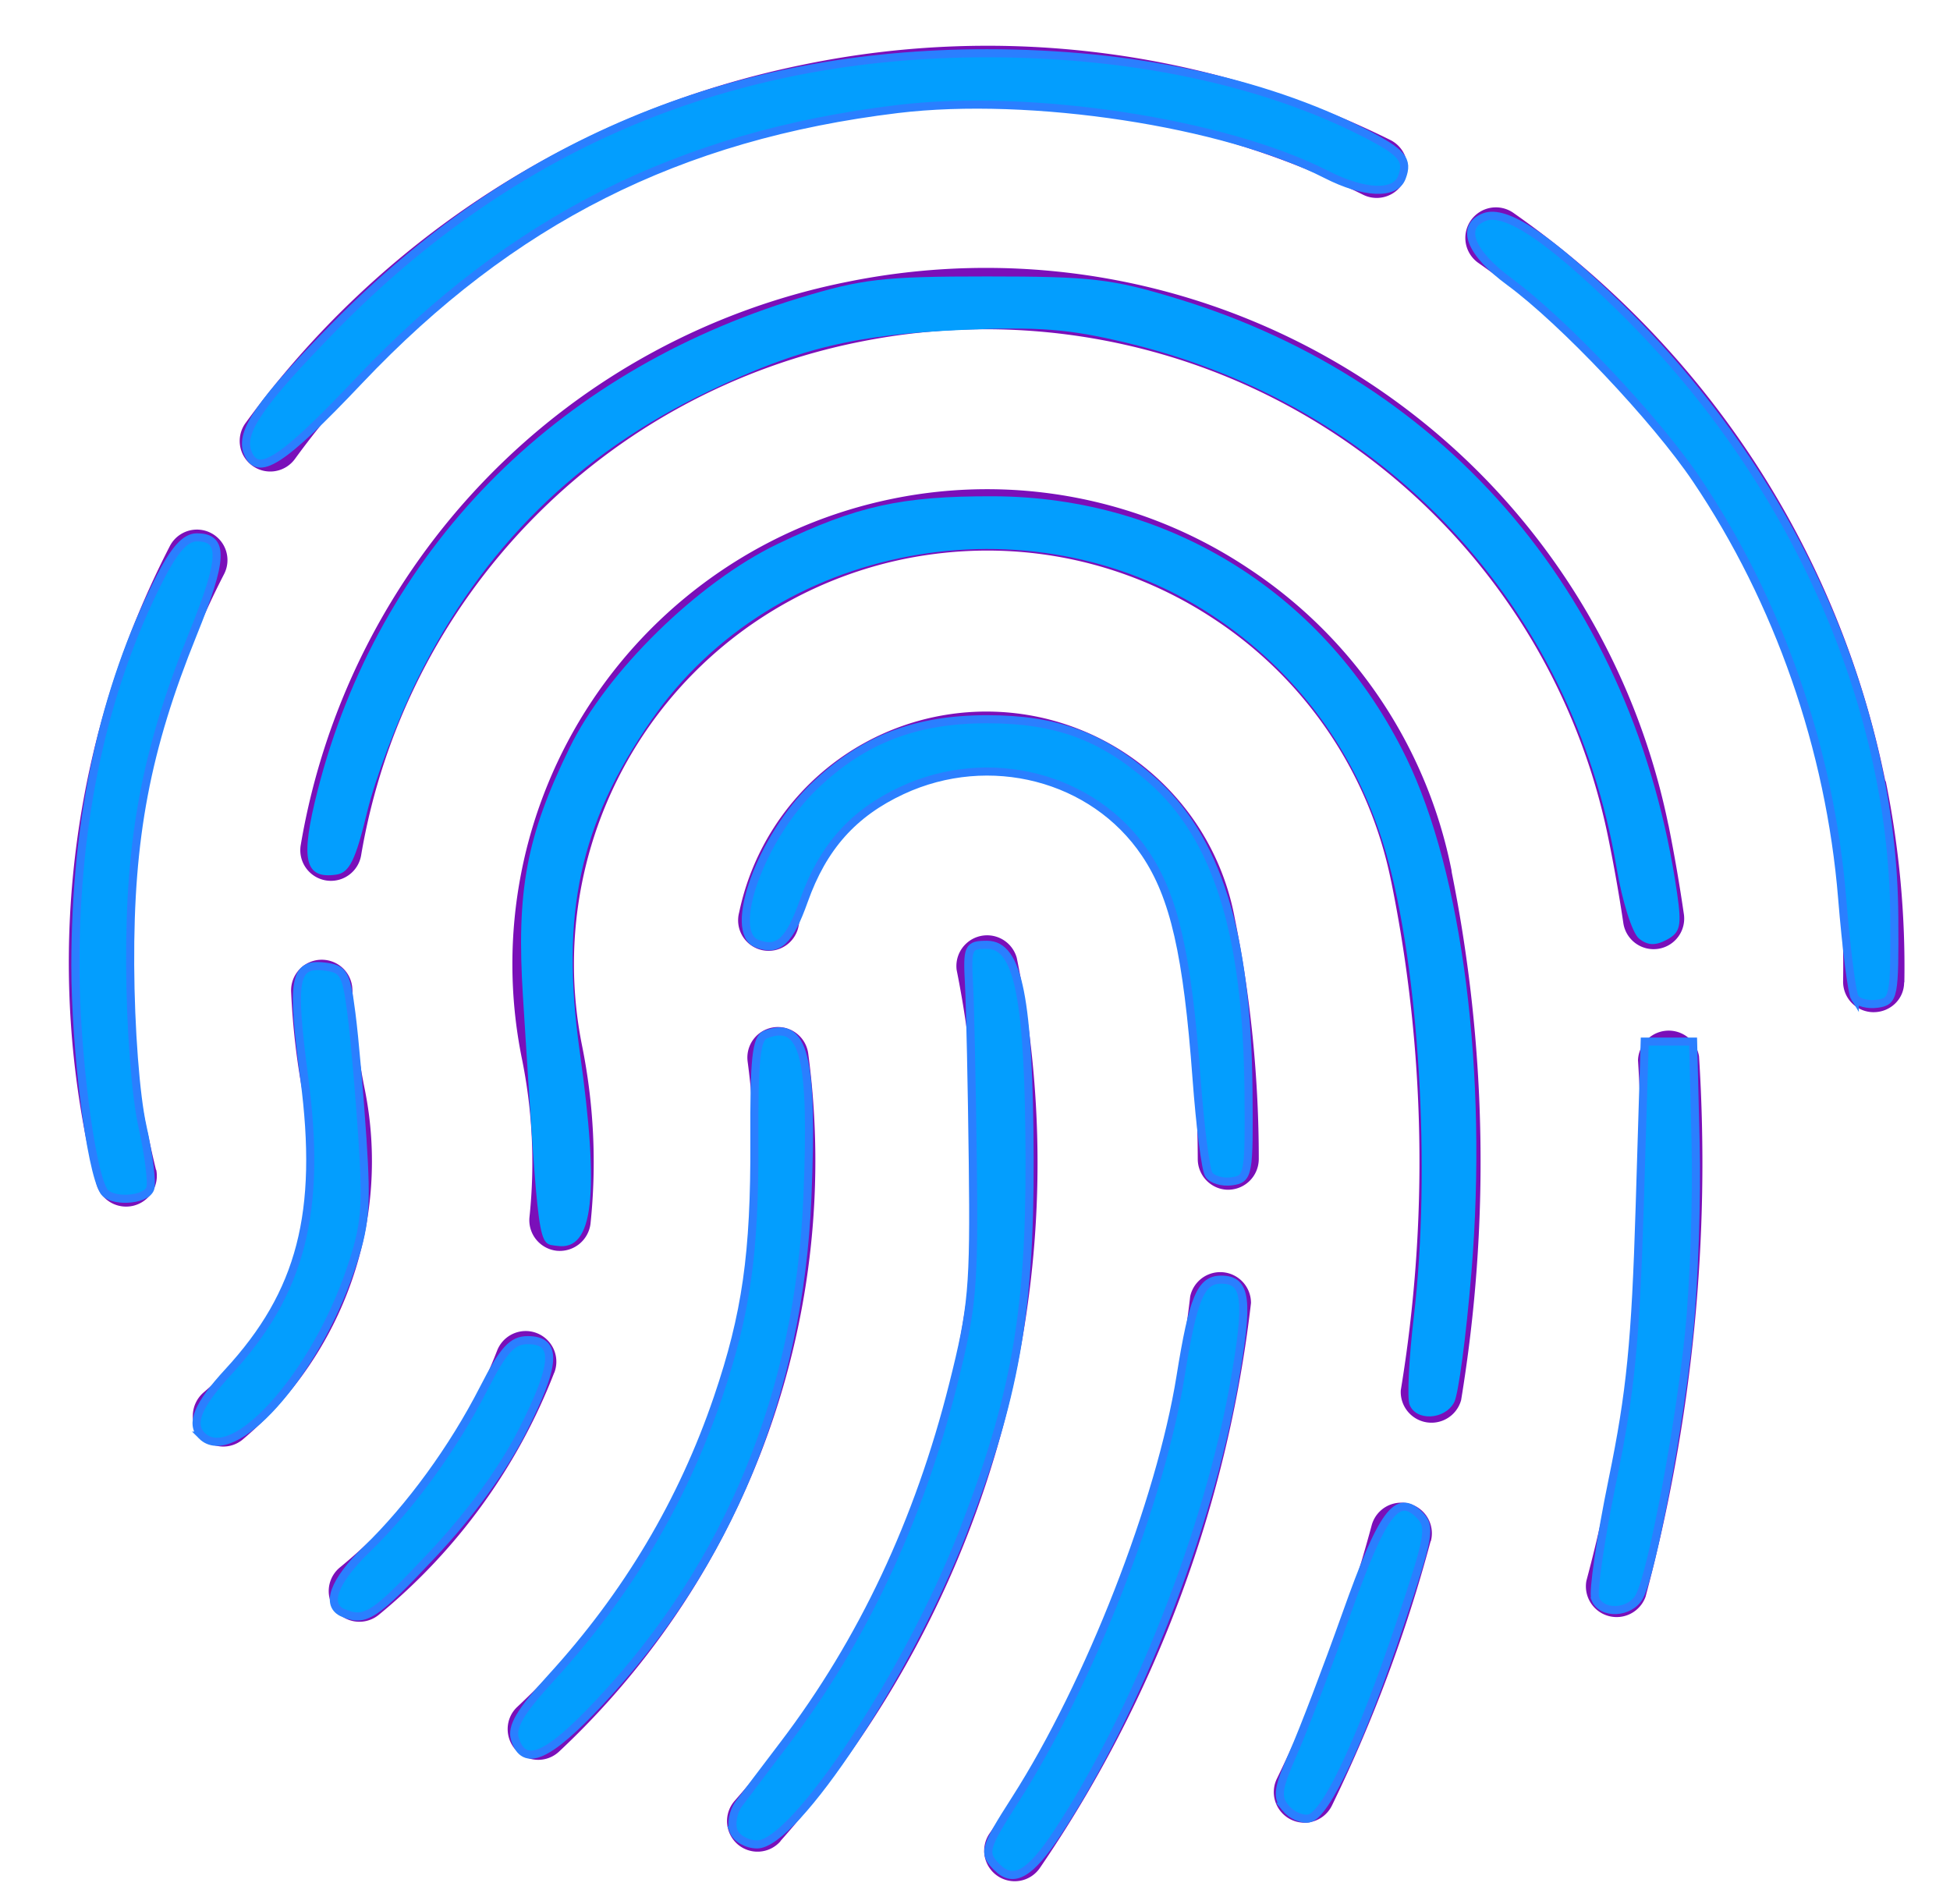 <?xml version="1.0" encoding="UTF-8" standalone="no"?>
<svg
   xmlns:dc="http://purl.org/dc/elements/1.1/"
   xmlns:cc="http://creativecommons.org/ns#"
   xmlns:rdf="http://www.w3.org/1999/02/22-rdf-syntax-ns#"
   xmlns:svg="http://www.w3.org/2000/svg"
   xmlns="http://www.w3.org/2000/svg"
   xmlns:xlink="http://www.w3.org/1999/xlink"
   xmlns:sodipodi="http://sodipodi.sourceforge.net/DTD/sodipodi-0.dtd"
   xmlns:inkscape="http://www.inkscape.org/namespaces/inkscape"
   width="85"
   height="83"
   viewBox="0 0 85 83"
   version="1.1"
   id="svg3663"
   sodipodi:docname="datt04b.svg"
   inkscape:version="0.92.1 r15371">
  <sodipodi:namedview
     pagecolor="#ffffff"
     bordercolor="#666666"
     borderopacity="1"
     objecttolerance="10"
     gridtolerance="10"
     guidetolerance="10"
     inkscape:pageopacity="0"
     inkscape:pageshadow="2"
     inkscape:window-width="1920"
     inkscape:window-height="1017"
     id="namedview3665"
     showgrid="false"
     showborder="false"
     inkscape:zoom="2.8433735"
     inkscape:cx="-14.650424"
     inkscape:cy="41.5"
     inkscape:window-x="-8"
     inkscape:window-y="-8"
     inkscape:window-maximized="1"
     inkscape:current-layer="svg3663" />
  <defs
     id="defs3655">
    <path
       id="g5gra"
       d="M973.37 2837.35a1.33 1.33 0 0 1-1.88-.06c-.5-.54-.48-1.39.06-1.89a32.6 32.6 0 0 0 10.04-28.12 1.33 1.33 0 1 1 2.64-.36 35.27 35.27 0 0 1-10.86 30.43zm-13.77-13.62a1.32 1.32 0 0 1-1.88-.15c-.48-.56-.4-1.4.15-1.88a13.21 13.21 0 0 0 4.4-12.69c-.32-1.58-.51-3.2-.58-4.79a1.33 1.33 0 1 1 2.67-.1 28.2 28.2 0 0 0 .54 4.36 15.88 15.88 0 0 1-5.3 15.25zm13.56-2.9a25.71 25.71 0 0 1-7.65 10.56 1.33 1.33 0 0 1-1.69-2.07 23.01 23.01 0 0 0 6.85-9.45 1.33 1.33 0 1 1 2.49.97zm-13.45-41.4a39.87 39.87 0 0 1 24.39-15.63 39.59 39.59 0 0 1 25.5 3.3 1.33 1.33 0 1 1-1.18 2.39 36.93 36.93 0 0 0-23.8-3.07 37.22 37.22 0 0 0-22.76 14.58 1.33 1.33 0 0 1-1.86.3 1.33 1.33 0 0 1-.29-1.87zm-3.9 32.56a1.34 1.34 0 0 1-2.6.64 42.2 42.2 0 0 1-.35-1.57l-.05-.14a39.6 39.6 0 0 1 3.59-26.11 1.33 1.33 0 1 1 2.37 1.21 36.95 36.95 0 0 0-3.36 24.29c0 .03.03.05.03.08.11.54.23 1.07.36 1.6zm65.9-15.1l.03.13c.26 1.3.48 2.59.66 3.83a1.33 1.33 0 0 1-2.64.38 70.4 70.4 0 0 0-.65-3.68 27.7 27.7 0 0 0-32.58-21.66 27.5 27.5 0 0 0-21.79 22.4 1.33 1.33 0 1 1-2.63-.46 30.16 30.16 0 0 1 23.9-24.56 30.36 30.36 0 0 1 35.7 23.62zm-18.89 4.12c.7 3.46 1.05 7 1.05 10.5 0 .75-.59 1.34-1.33 1.35-.73 0-1.33-.6-1.33-1.34a52.14 52.14 0 0 0-1.06-10.31 8.3 8.3 0 0 0-9.8-6.38 8.34 8.34 0 0 0-6.53 6.48 1.33 1.33 0 1 1-2.6-.54 11.01 11.01 0 0 1 21.6.24zm-19.8 40.25a1.33 1.33 0 0 1-1.88.12 1.34 1.34 0 0 1-.12-1.88c8.78-10 12.3-23.2 9.68-36.22a1.34 1.34 0 0 1 2.62-.53 44.58 44.58 0 0 1-10.3 38.5zm48.98-37.44c0 .73-.6 1.3-1.33 1.3h-.03a1.33 1.33 0 0 1-1.3-1.35 37.6 37.6 0 0 0-.72-8.03l-.04-.1a37.17 37.17 0 0 0-15.14-23.18 1.33 1.33 0 0 1 1.53-2.18 39.82 39.82 0 0 1 16.2 24.72c.01.04.04.07.04.1.58 2.88.85 5.81.8 8.72zm-19.72-4.8a63.97 63.97 0 0 1 .41 23.01 1.34 1.34 0 0 1-2.63-.43 61.25 61.25 0 0 0-.41-22.14l-.02-.09a17.9 17.9 0 0 0-7.67-11.36c-4-2.66-8.8-3.6-13.52-2.65a18.03 18.03 0 0 0-14.07 21.21c.52 2.57.64 5.19.37 7.77a1.35 1.35 0 0 1-1.47 1.18 1.34 1.34 0 0 1-1.19-1.47 22.7 22.7 0 0 0-.34-6.95 20.7 20.7 0 0 1 16.17-24.36 20.53 20.53 0 0 1 15.53 3.05 20.54 20.54 0 0 1 8.83 13.14l.01.09zm10.78 8.02a73.4 73.4 0 0 1-2.33 23.56 1.34 1.34 0 0 1-2.58-.69 70.78 70.78 0 0 0 2.25-22.7 1.34 1.34 0 0 1 2.66-.17zm-11.7 21.14a64.28 64.28 0 0 1-4.3 11.52 1.33 1.33 0 1 1-2.4-1.17 61.73 61.73 0 0 0 4.13-11.04 1.33 1.33 0 1 1 2.58.69zm-7.83-10.38a54.76 54.76 0 0 1-9.2 24.62 1.33 1.33 0 0 1-1.85.35 1.33 1.33 0 0 1-.34-1.86 52.1 52.1 0 0 0 8.74-23.4 1.34 1.34 0 0 1 2.65.3z" />
  </defs>
  <g
     id="g3661">
    <g
       transform="translate(-949 -2761)"
       id="g3659">
      <use
         fill="#7a0fb9"
         xlink:href="#g5gra"
         id="use3657" />
    </g>
  </g>
  <path
     style="opacity:1;vector-effect:none;fill:#f00000;fill-opacity:1;stroke-width:0.034;stroke-linecap:butt;stroke-linejoin:miter;stroke-miterlimit:4;stroke-dasharray:none;stroke-dashoffset:0;stroke-opacity:1"
     d=""
     id="path4242"
     inkscape:connector-curvature="0" />
  <path
     style="opacity:1;vector-effect:none;fill:#039efe;fill-opacity:1;stroke-width:0.034;stroke-linecap:butt;stroke-linejoin:miter;stroke-miterlimit:4;stroke-dasharray:none;stroke-dashoffset:0;stroke-opacity:1"
     d="M 61.442,61.227 C 61.33,60.936 61.414,59.207 61.629,57.387 62.385,50.978 61.856,42.168 60.416,37.18 59.16,32.827 56.543,29.256 52.813,26.807 44.858,21.585 33.714,23.68 28.387,31.4 c -3.118,4.518 -3.961,8.419 -3.119,14.419 0.879,6.264 0.6,8.712 -0.969,8.489 -0.865,-0.123 -0.789,0.429 -1.502,-10.839 -0.295,-4.658 0.144,-7.009 2.033,-10.877 1.619,-3.317 5.59,-7.209 9.053,-8.875 3.459,-1.664 5.406,-2.095 9.398,-2.085 7.78,0.021 14.571,4.317 18.017,11.395 2.455,5.044 3.557,13.744 2.841,22.436 -0.228,2.769 -0.567,5.318 -0.752,5.664 -0.41,0.767 -1.664,0.831 -1.945,0.1 z"
     id="path4246"
     inkscape:connector-curvature="0" />
  <path
     style="opacity:1;vector-effect:none;fill:#039efe;fill-opacity:1;stroke-width:0.034;stroke-linecap:butt;stroke-linejoin:miter;stroke-miterlimit:4;stroke-dasharray:none;stroke-dashoffset:0;stroke-opacity:1"
     d="M 71.439,40.906 C 71.15,40.672 70.714,39.293 70.469,37.842 68.536,26.382 60.36,17.626 49.08,14.935 46.574,14.337 45.282,14.236 41.972,14.379 c -4.689,0.202 -7.168,0.8 -11.078,2.673 -5.721,2.74 -9.87,6.837 -12.685,12.526 -0.861,1.741 -1.852,4.352 -2.202,5.803 -0.51,2.117 -0.776,2.658 -1.346,2.743 -1.391,0.205 -1.583,-0.654 -0.818,-3.657 2.654,-10.415 10.277,-18.213 20.991,-21.475 2.745,-0.836 3.668,-0.942 8.193,-0.942 4.55,0 5.441,0.104 8.265,0.962 11.914,3.62 19.982,13.214 21.815,25.943 0.203,1.409 0.139,1.691 -0.454,2.009 -0.498,0.267 -0.836,0.251 -1.215,-0.057 z"
     id="path4248"
     inkscape:connector-curvature="0" />
  <path
     style="opacity:1;vector-effect:none;fill:#f00000;fill-opacity:1;stroke-width:0.034;stroke-linecap:butt;stroke-linejoin:miter;stroke-miterlimit:4;stroke-dasharray:none;stroke-dashoffset:0;stroke-opacity:1"
     d=""
     id="path4250"
     inkscape:connector-curvature="0" />
  <path
     style="fill:#039efe;fill-opacity:1;stroke:#2a7fff;stroke-width:0.352"
     d=""
     id="path4252"
     inkscape:connector-curvature="0" />
  <path
     style="fill:#039efe;fill-opacity:1;stroke:#2a7fff;stroke-width:0.352"
     d="m 80.85,43.494 c -0.125,-0.202 -0.373,-2.157 -0.551,-4.344 -0.53,-6.502 -2.773,-12.942 -6.361,-18.262 -1.772,-2.628 -5.799,-6.887 -8.138,-8.606 -1.718,-1.263 -2.164,-2.408 -1.097,-2.818 0.924,-0.355 2.791,0.886 5.893,3.915 7.48,7.304 11.919,17.154 11.975,26.572 0.021,3.522 -0.013,3.698 -0.736,3.801 -0.417,0.059 -0.86,-0.057 -0.985,-0.259 z"
     id="path4254"
     inkscape:connector-curvature="0" />
  <path
     style="fill:#039efe;fill-opacity:1;stroke:#2a7fff;stroke-width:0.352"
     d="m 10.79,19.706 c -0.337,-0.878 0.551,-2.163 3.751,-5.43 7.827,-7.992 17.269,-11.955 28.479,-11.955 6.273,0 12.017,1.211 16.433,3.463 C 61.132,6.642 61.402,6.962 61.103,7.741 60.812,8.501 59.46,8.444 57.81,7.602 53.373,5.339 44.921,4.05 39.12,4.753 29.594,5.908 22.284,9.593 15.666,16.576 c -3.4,3.588 -4.444,4.258 -4.877,3.131 z"
     id="path4256"
     inkscape:connector-curvature="0" />
  <path
     style="fill:#039efe;fill-opacity:1;stroke:#2a7fff;stroke-width:0.352"
     d="M 4.522,51.919 C 3.942,50.979 3.286,45.761 3.286,42.078 c 0,-6.377 1.227,-12.033 3.648,-16.809 0.662,-1.307 1.143,-1.846 1.644,-1.846 1.199,0 1.161,0.923 -0.172,4.216 -2.031,5.018 -2.761,8.868 -2.732,14.424 0.014,2.764 0.238,5.701 0.534,7.028 0.28,1.254 0.432,2.481 0.338,2.726 -0.201,0.523 -1.717,0.6 -2.024,0.102 z"
     id="path4258"
     inkscape:connector-curvature="0" />
  <path
     style="fill:#039efe;fill-opacity:1;stroke:#2a7fff;stroke-width:0.352"
     d="M 8.796,62.578 C 8.283,62.065 8.625,61.24 9.946,59.806 13.126,56.357 14.034,52.86 13.267,47.019 c -0.572,-4.352 -0.45,-5.041 0.864,-4.889 0.852,0.099 0.96,0.284 1.187,2.043 0.138,1.064 0.353,3.517 0.48,5.451 0.2,3.059 0.131,3.807 -0.527,5.743 -1.567,4.612 -5.119,8.567 -6.475,7.211 z"
     id="path4260"
     inkscape:connector-curvature="0" />
  <path
     style="fill:#039efe;fill-opacity:1;stroke:#2a7fff;stroke-width:0.352"
     d="m 14.98,70.317 c -0.82,-0.331 -0.445,-1.378 0.994,-2.773 1.909,-1.851 3.778,-4.417 5.102,-7.007 0.871,-1.704 1.251,-2.121 1.93,-2.121 1.309,0 1.246,1.041 -0.238,3.965 -0.857,1.688 -2.275,3.633 -3.94,5.403 -2.509,2.668 -2.891,2.919 -3.848,2.533 z"
     id="path4262"
     inkscape:connector-curvature="0" />
  <path
     style="fill:#039efe;fill-opacity:1;stroke:#2a7fff;stroke-width:0.352"
     d="m 52.689,51.191 c -0.139,-0.224 -0.378,-2.105 -0.531,-4.18 -0.401,-5.421 -0.975,-7.937 -2.239,-9.812 -2.252,-3.344 -6.79,-4.519 -10.599,-2.745 -2.132,0.993 -3.449,2.472 -4.278,4.805 -0.633,1.782 -1.118,2.229 -2.039,1.876 -1.326,-0.509 0.187,-4.66 2.508,-6.88 2.117,-2.024 4.394,-2.904 7.516,-2.904 3.007,0 5,0.73 7.153,2.621 2.868,2.518 4.177,6.7 4.241,13.543 0.034,3.707 0.004,3.873 -0.722,3.977 -0.417,0.059 -0.872,-0.075 -1.01,-0.3 z"
     id="path4264"
     inkscape:connector-curvature="0" />
  <path
     style="fill:#039efe;fill-opacity:1;stroke:#2a7fff;stroke-width:0.352"
     d="m 31.978,79.818 c -0.122,-0.318 -0.02,-0.852 0.226,-1.186 0.247,-0.334 1.126,-1.498 1.954,-2.586 3.432,-4.511 5.89,-9.733 7.389,-15.696 0.844,-3.356 0.922,-4.238 0.857,-9.672 -0.039,-3.288 -0.113,-6.77 -0.164,-7.737 -0.088,-1.666 -0.046,-1.758 0.787,-1.758 1.365,0 1.83,2.337 1.853,9.32 0.022,6.75 -0.647,10.481 -2.934,16.354 -2.36,6.06 -7.3,13.54 -8.942,13.54 -0.442,0 -0.904,-0.261 -1.027,-0.579 z"
     id="path4266"
     inkscape:connector-curvature="0" />
  <path
     style="fill:#039efe;fill-opacity:1;stroke:#2a7fff;stroke-width:0.352"
     d="m 22.45,75.816 c -0.171,-0.539 0.214,-1.195 1.583,-2.692 3.304,-3.615 5.714,-7.666 7.254,-12.192 1.24,-3.644 1.617,-6.292 1.596,-11.189 -0.016,-3.579 0.08,-4.492 0.49,-4.649 1.678,-0.644 2.081,0.93 1.821,7.114 -0.358,8.516 -3.427,15.971 -9.048,21.98 -2.255,2.41 -3.301,2.871 -3.695,1.629 z"
     id="path4268"
     inkscape:connector-curvature="0" />
  <path
     style="fill:#039efe;fill-opacity:1;stroke:#2a7fff;stroke-width:0.352"
     d="m 56.035,78.809 c -0.395,-0.476 -0.343,-0.847 0.337,-2.389 0.443,-1.004 1.479,-3.72 2.303,-6.035 1.582,-4.446 2.225,-5.324 3.192,-4.357 0.519,0.519 0.451,0.905 -0.834,4.742 -1.7,5.075 -3.235,8.353 -3.978,8.496 -0.304,0.059 -0.764,-0.147 -1.021,-0.457 z"
     id="path4270"
     inkscape:connector-curvature="0" />
  <path
     style="fill:#039efe;fill-opacity:1;stroke:#2a7fff;stroke-width:0.352"
     d="m 43.46,81.392 c -0.621,-0.621 -0.567,-0.818 0.796,-2.949 3.23,-5.049 6.326,-12.977 7.203,-18.444 0.55,-3.43 0.882,-4.22 1.771,-4.22 1.107,0 1.214,0.856 0.565,4.531 -1.126,6.372 -4.252,14.326 -7.686,19.556 -1.205,1.836 -1.925,2.251 -2.649,1.527 z"
     id="path4272"
     inkscape:connector-curvature="0" />
  <path
     style="fill:#039efe;fill-opacity:1;stroke:#2a7fff;stroke-width:0.352"
     d="m 69.535,69.679 c -0.11,-0.286 0.232,-2.62 0.76,-5.188 0.781,-3.8 1,-6.008 1.178,-11.878 l 0.219,-7.21 h 1.055 1.055 L 73.911,49.8 c 0.061,2.418 -0.066,6.137 -0.281,8.265 -0.413,4.088 -1.615,10.483 -2.165,11.518 -0.398,0.75 -1.655,0.812 -1.93,0.096 z"
     id="path4274"
     inkscape:connector-curvature="0" />
</svg>
